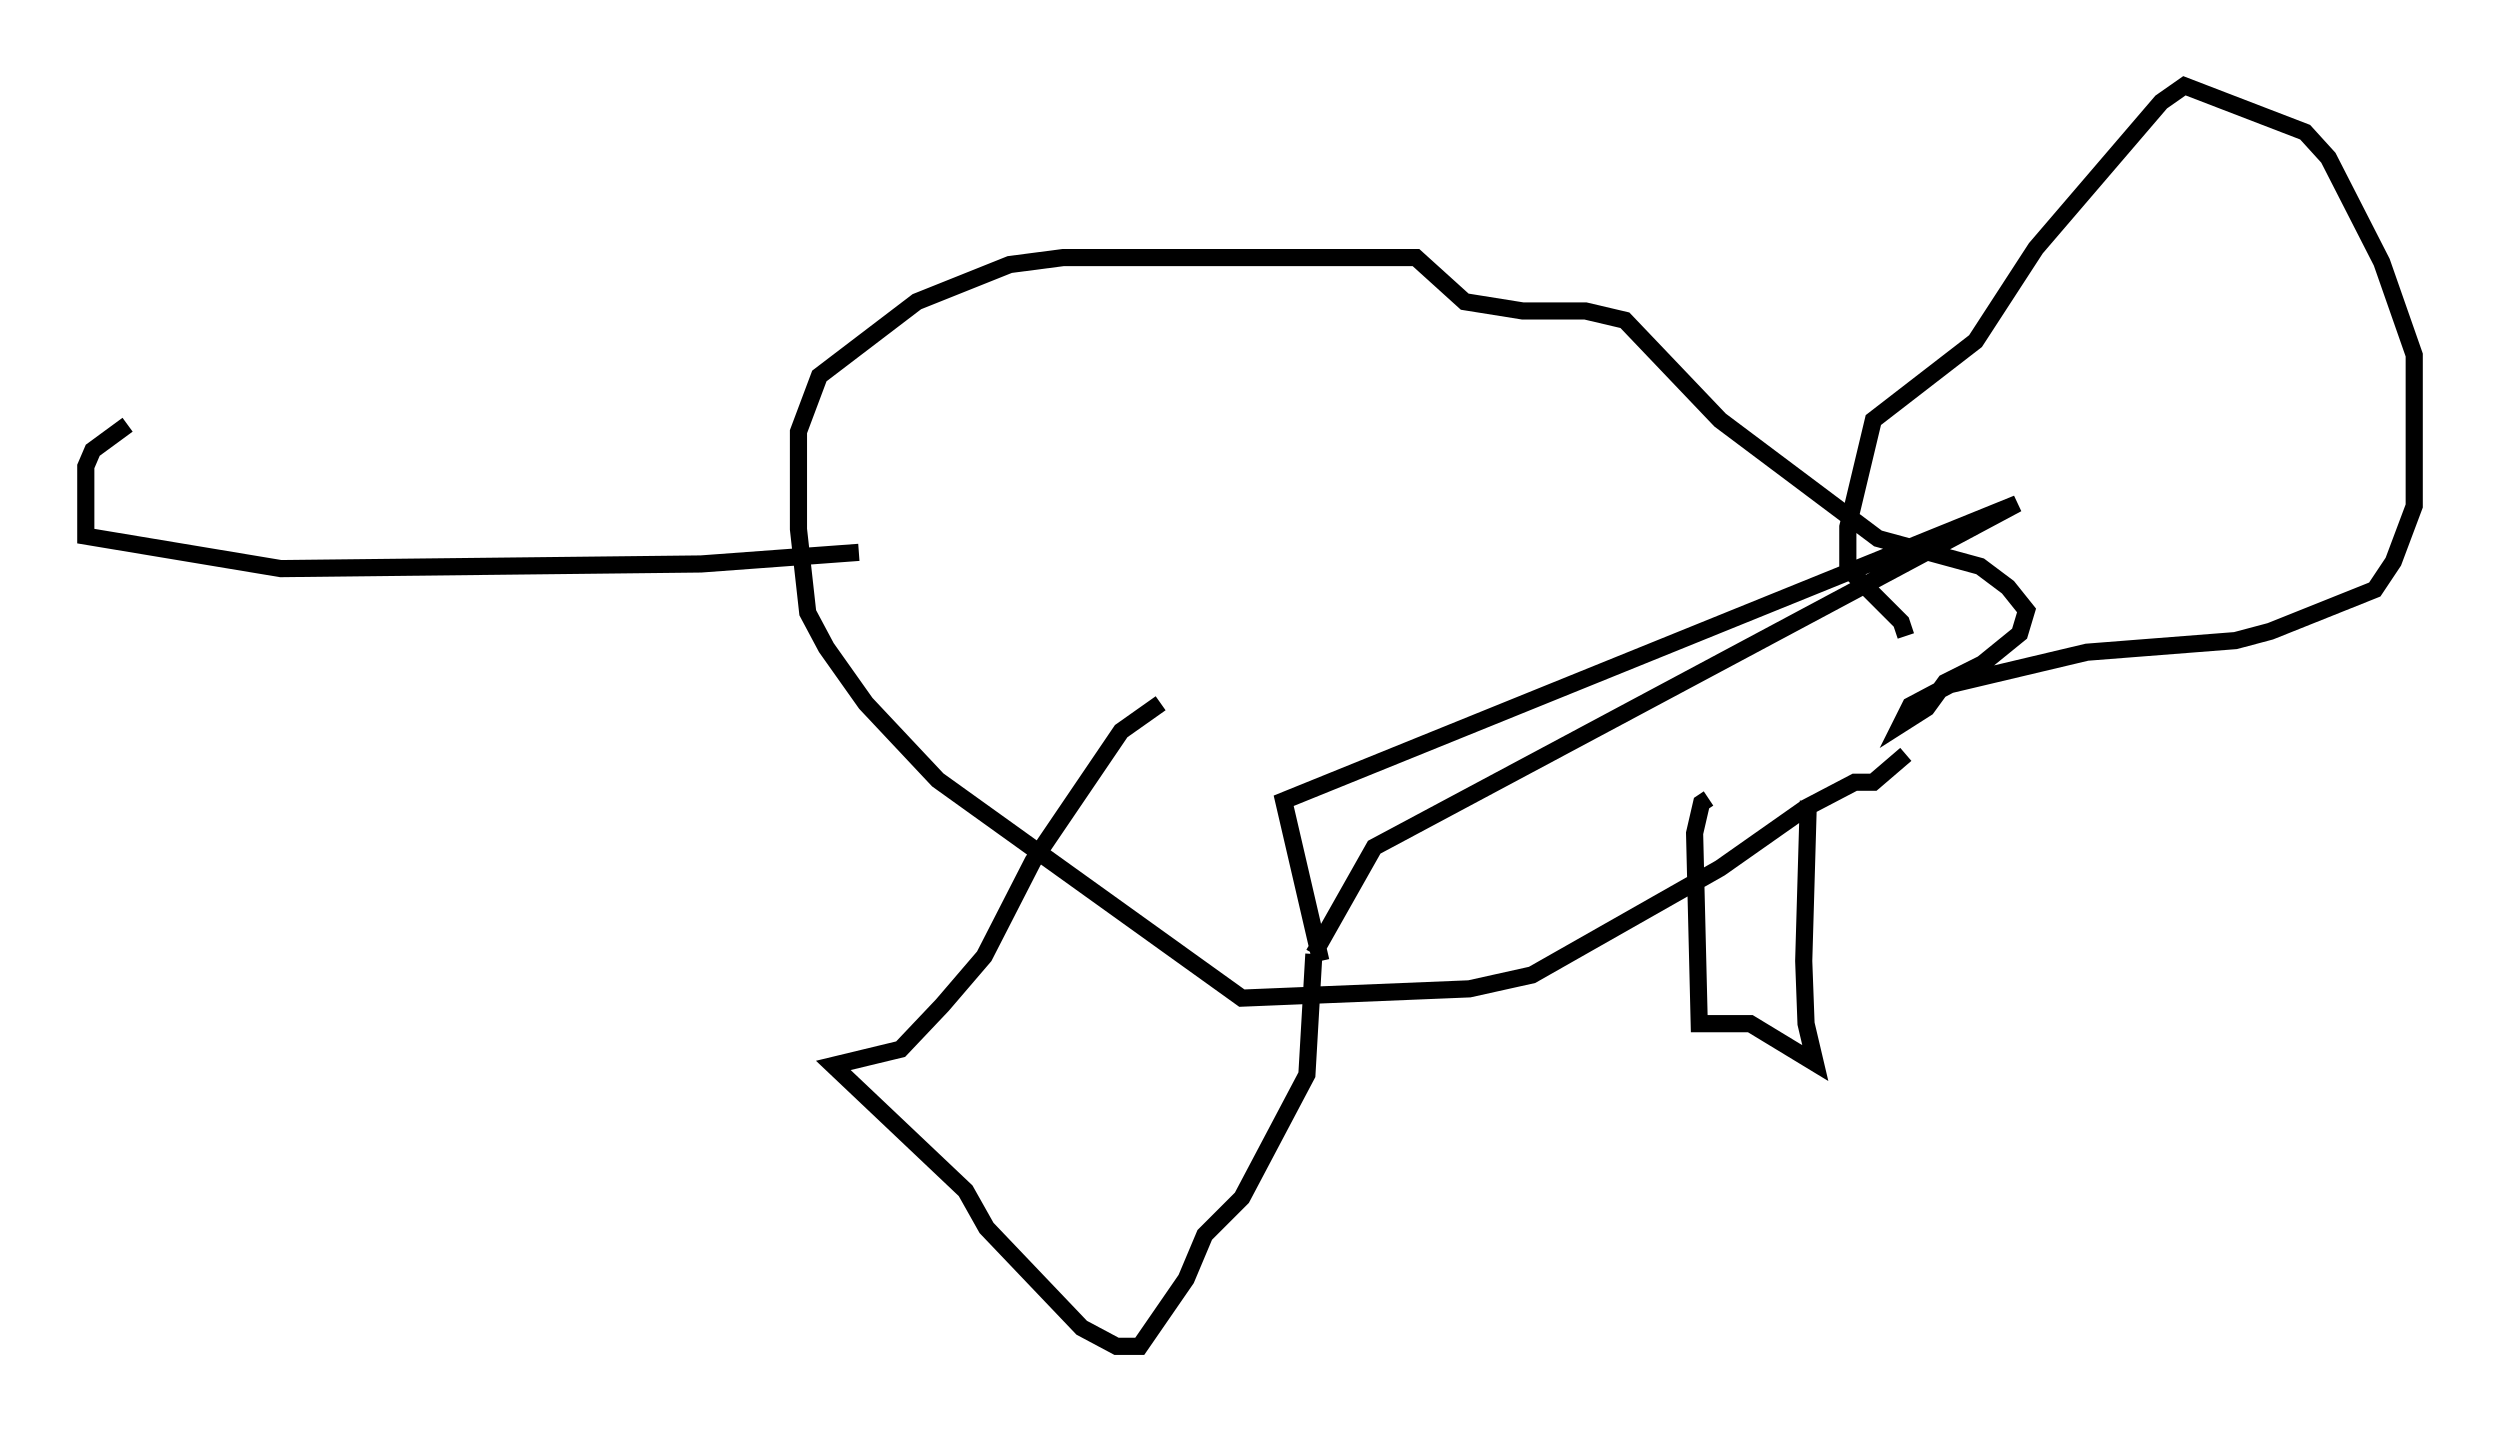 <?xml version="1.0" encoding="utf-8" ?>
<svg baseProfile="full" height="83.477" version="1.1" width="145.722" xmlns="http://www.w3.org/2000/svg" xmlns:ev="http://www.w3.org/2001/xml-events" xmlns:xlink="http://www.w3.org/1999/xlink"><defs /><rect fill="white" height="83.477" width="145.722" x="0" y="0" /><path d="M111.088, 43.295 m0.0, 0.677 l-1.894, 1.624 -1.083, 0.0 l-2.842, 1.488 -5.007, 3.518 l-10.961, 6.225 -3.654, 0.812 l-13.261, 0.541 -17.726, -12.72 l-4.195, -4.465 -2.3, -3.248 l-1.083, -2.03 -0.541, -4.871 l0.0, -5.683 1.218, -3.248 l5.683, -4.33 5.413, -2.165 l3.112, -0.406 20.568, 0.0 l2.842, 2.571 3.383, 0.541 l3.654, 0.0 2.3, 0.541 l5.548, 5.819 9.202, 6.901 l5.954, 1.624 1.624, 1.218 l1.083, 1.353 -0.406, 1.353 l-2.165, 1.759 -2.165, 1.083 l-1.083, 1.488 -1.488, 0.947 l0.541, -1.083 2.3, -1.218 l7.984, -1.894 8.66, -0.677 l2.03, -0.541 6.089, -2.436 l1.083, -1.624 1.218, -3.248 l0.0, -8.796 -1.894, -5.413 l-3.112, -6.089 -1.353, -1.488 l-7.036, -2.706 -1.353, 0.947 l-7.307, 8.525 -3.518, 5.413 l-5.954, 4.601 -1.488, 6.225 l0.0, 2.436 3.112, 3.112 l0.271, 0.812 m-5.683, 9.607 l-0.271, 9.337 0.135, 3.654 l0.541, 2.3 -3.789, -2.3 l-2.977, 0.0 -0.271, -11.096 l0.406, -1.759 0.406, -0.271 m-22.598, 9.472 l-2.165, -9.337 42.76, -17.321 l-37.483, 20.027 -3.518, 6.225 m0.0, 0.0 l-0.406, 7.036 -3.789, 7.172 l-2.165, 2.165 -1.083, 2.571 l-2.706, 3.924 -1.353, 0.0 l-2.03, -1.083 -5.548, -5.819 l-1.218, -2.165 -7.713, -7.307 l3.924, -0.947 2.436, -2.571 l2.436, -2.842 2.842, -5.548 l5.142, -7.578 2.3, -1.624 m-17.591, -8.796 l-9.202, 0.677 -24.492, 0.271 l-11.367, -1.894 0.0, -4.059 l0.406, -0.947 2.03, -1.488 " fill="none" stroke="black" stroke-width="1" /></svg>